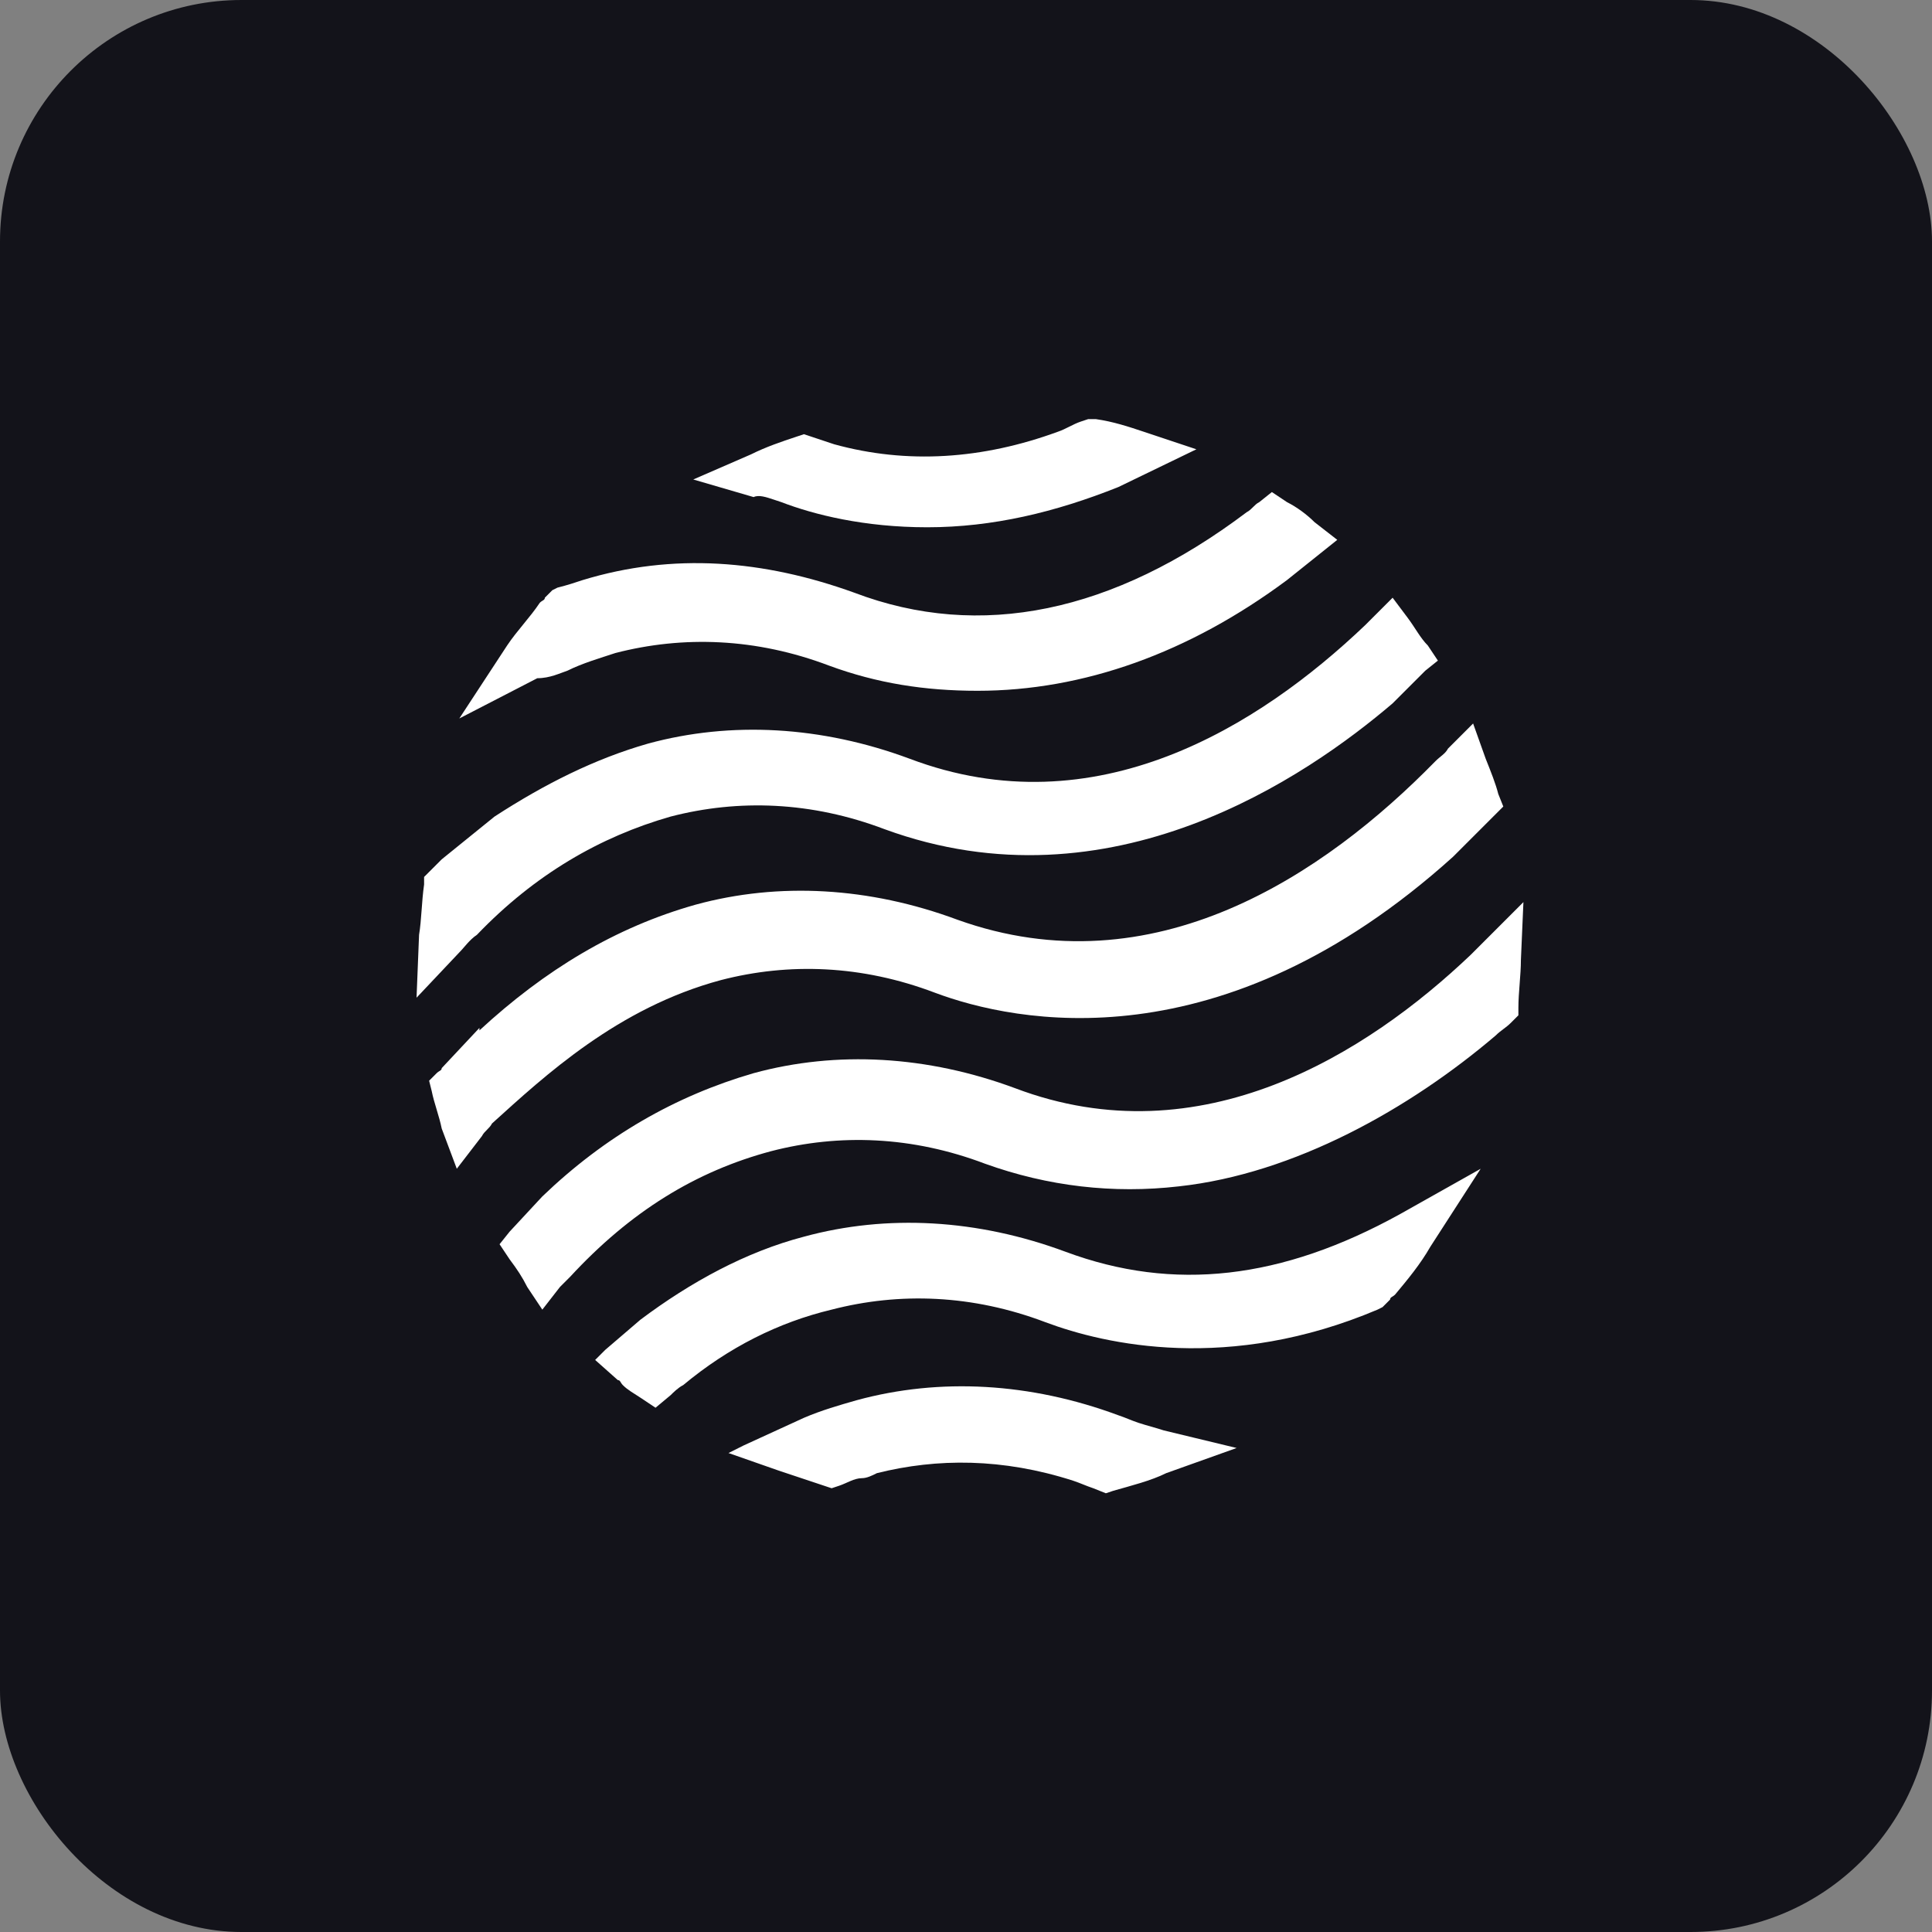 <svg
          xmlns="http://www.w3.org/2000/svg"
          width="96"
          height="96"
          viewBox="0 0 96 96"
          fill="none"
        >
          <rect x="0" y="0" width="96" height="96" fill="#808080" stroke="none"/>
          <rect width="96" height="96" rx="12" fill="#13131A" />
          <path
            d="M52.948 62.2C48.573 60.575 44.073 60.325 39.948 61.45C37.073 62.2 34.323 63.7 31.823 65.575L30.073 67.075L29.573 67.575L30.698 68.575C30.823 68.575 30.823 68.7 30.948 68.825C31.198 69.075 31.448 69.2 31.823 69.45L32.573 69.95L33.323 69.325C33.448 69.2 33.698 68.95 33.948 68.825C36.198 66.95 38.698 65.7 41.323 65.075C44.698 64.2 48.323 64.325 51.948 65.7C54.948 66.825 61.073 68.2 68.448 65.075L68.698 64.95L69.073 64.575C69.073 64.45 69.198 64.45 69.323 64.325C69.948 63.575 70.573 62.825 71.073 61.95L73.573 58.075L69.573 60.325C63.698 63.575 58.323 64.2 52.948 62.2Z"
            fill="white"
          />
          <path
            d="M35.823 48.7C39.198 47.825 42.823 47.95 46.448 49.325C50.448 50.825 60.698 52.95 72.198 42.575L74.073 40.7L74.198 40.575L74.698 40.075L74.448 39.45C74.323 38.95 74.073 38.325 73.823 37.7L73.198 35.95L71.948 37.2C71.823 37.45 71.573 37.575 71.323 37.825C65.823 43.45 57.323 49.2 47.573 45.7C43.198 44.075 38.698 43.825 34.573 44.95C30.573 46.075 27.073 48.2 23.823 51.2V51.075L21.948 53.075C21.948 53.2 21.823 53.2 21.698 53.325L21.323 53.7L21.448 54.2C21.573 54.825 21.823 55.45 21.948 56.075L22.698 58.075L23.948 56.45C24.073 56.2 24.323 56.075 24.448 55.825C27.073 53.45 30.698 50.075 35.823 48.7Z"
            fill="white"
          />
          <path
            d="M23.698 46.45C26.573 43.45 29.823 41.575 33.323 40.575C36.698 39.7 40.323 39.825 43.948 41.2C55.198 45.325 64.948 38.575 69.198 34.95L70.823 33.325L71.448 32.825L70.948 32.075C70.573 31.7 70.323 31.2 69.948 30.7L69.198 29.7L68.323 30.575C68.198 30.7 67.948 30.95 67.823 31.075C62.573 36.075 54.448 41.2 45.198 37.7C40.823 36.075 36.323 35.825 32.198 36.95C29.573 37.7 27.073 38.95 24.573 40.575L21.948 42.7C21.698 42.95 21.573 43.075 21.323 43.325L21.073 43.575V43.95C20.948 44.825 20.948 45.7 20.823 46.45L20.698 49.575L22.823 47.325C23.073 47.075 23.323 46.7 23.698 46.45Z"
            fill="white"
          />
          <path
            d="M56.573 70.7L56.323 71.45L56.573 70.7C56.198 70.575 55.948 70.45 55.573 70.325C51.198 68.7 46.698 68.45 42.573 69.575C41.698 69.825 40.823 70.075 39.948 70.45L36.948 71.825L36.198 72.2L38.698 73.075C39.448 73.325 40.198 73.575 40.948 73.825L41.323 73.95L41.698 73.825C42.073 73.7 42.448 73.45 42.823 73.45C43.073 73.45 43.323 73.325 43.573 73.2C46.573 72.45 49.823 72.45 53.323 73.575C53.698 73.7 53.948 73.825 54.323 73.95L54.948 74.2L55.323 74.075C56.198 73.825 57.198 73.575 57.948 73.2L61.448 71.95L57.823 71.075C57.448 70.95 56.948 70.825 56.573 70.7Z"
            fill="white"
          />
          <path
            d="M75.698 44.825L73.823 46.7C73.573 46.95 73.323 47.2 73.073 47.45C67.948 52.325 59.698 57.575 50.448 54.075C46.073 52.45 41.573 52.2 37.448 53.325C33.573 54.45 30.073 56.45 26.948 59.45L25.323 61.2L24.823 61.825L25.323 62.575C25.698 63.075 25.948 63.45 26.198 63.95L26.948 65.075L27.823 63.95C27.948 63.825 28.198 63.575 28.323 63.45C31.323 60.2 34.573 58.2 38.323 57.2C41.698 56.325 45.323 56.45 48.948 57.825C52.073 58.95 55.323 59.325 58.573 58.95C64.323 58.325 70.073 55.075 74.323 51.45C74.573 51.2 74.823 51.075 75.073 50.825L75.448 50.45V50.075C75.448 49.325 75.573 48.45 75.573 47.7L75.698 44.825Z"
            fill="white"
          />
          <path
            d="M28.198 33.325L27.823 32.575L28.198 33.325C28.948 32.95 29.823 32.7 30.573 32.45C33.948 31.575 37.573 31.7 41.198 33.075C43.573 33.95 45.948 34.325 48.573 34.325C53.823 34.325 59.073 32.45 63.948 28.825L65.823 27.325L66.448 26.825L65.323 25.95C64.948 25.575 64.448 25.2 63.948 24.95L63.198 24.45L62.573 24.95C62.323 25.075 62.198 25.325 61.948 25.45C55.323 30.45 48.698 31.825 42.448 29.45C37.948 27.825 33.448 27.45 28.948 28.825C28.573 28.95 28.198 29.075 27.698 29.2L27.448 29.325L27.073 29.7C27.073 29.825 26.948 29.825 26.823 29.95C26.323 30.7 25.698 31.325 25.198 32.075L22.823 35.7L26.698 33.7C27.323 33.7 27.823 33.45 28.198 33.325Z"
            fill="white"
          />
          <path
            d="M38.448 24.825L38.823 24.95C40.448 25.575 42.948 26.2 46.073 26.2C49.323 26.2 52.448 25.45 55.573 24.2L59.448 22.325L56.823 21.45C56.073 21.2 55.323 20.95 54.448 20.825H54.073L53.698 20.95C53.323 21.075 52.948 21.325 52.573 21.45C48.823 22.825 45.073 23.075 41.448 22.075C41.073 21.95 40.698 21.825 40.323 21.7L39.948 21.575L39.573 21.7C38.823 21.95 38.073 22.2 37.323 22.575L34.448 23.825L37.448 24.7C37.698 24.575 38.073 24.7 38.448 24.825Z"
            fill="white"
          />
        </svg>